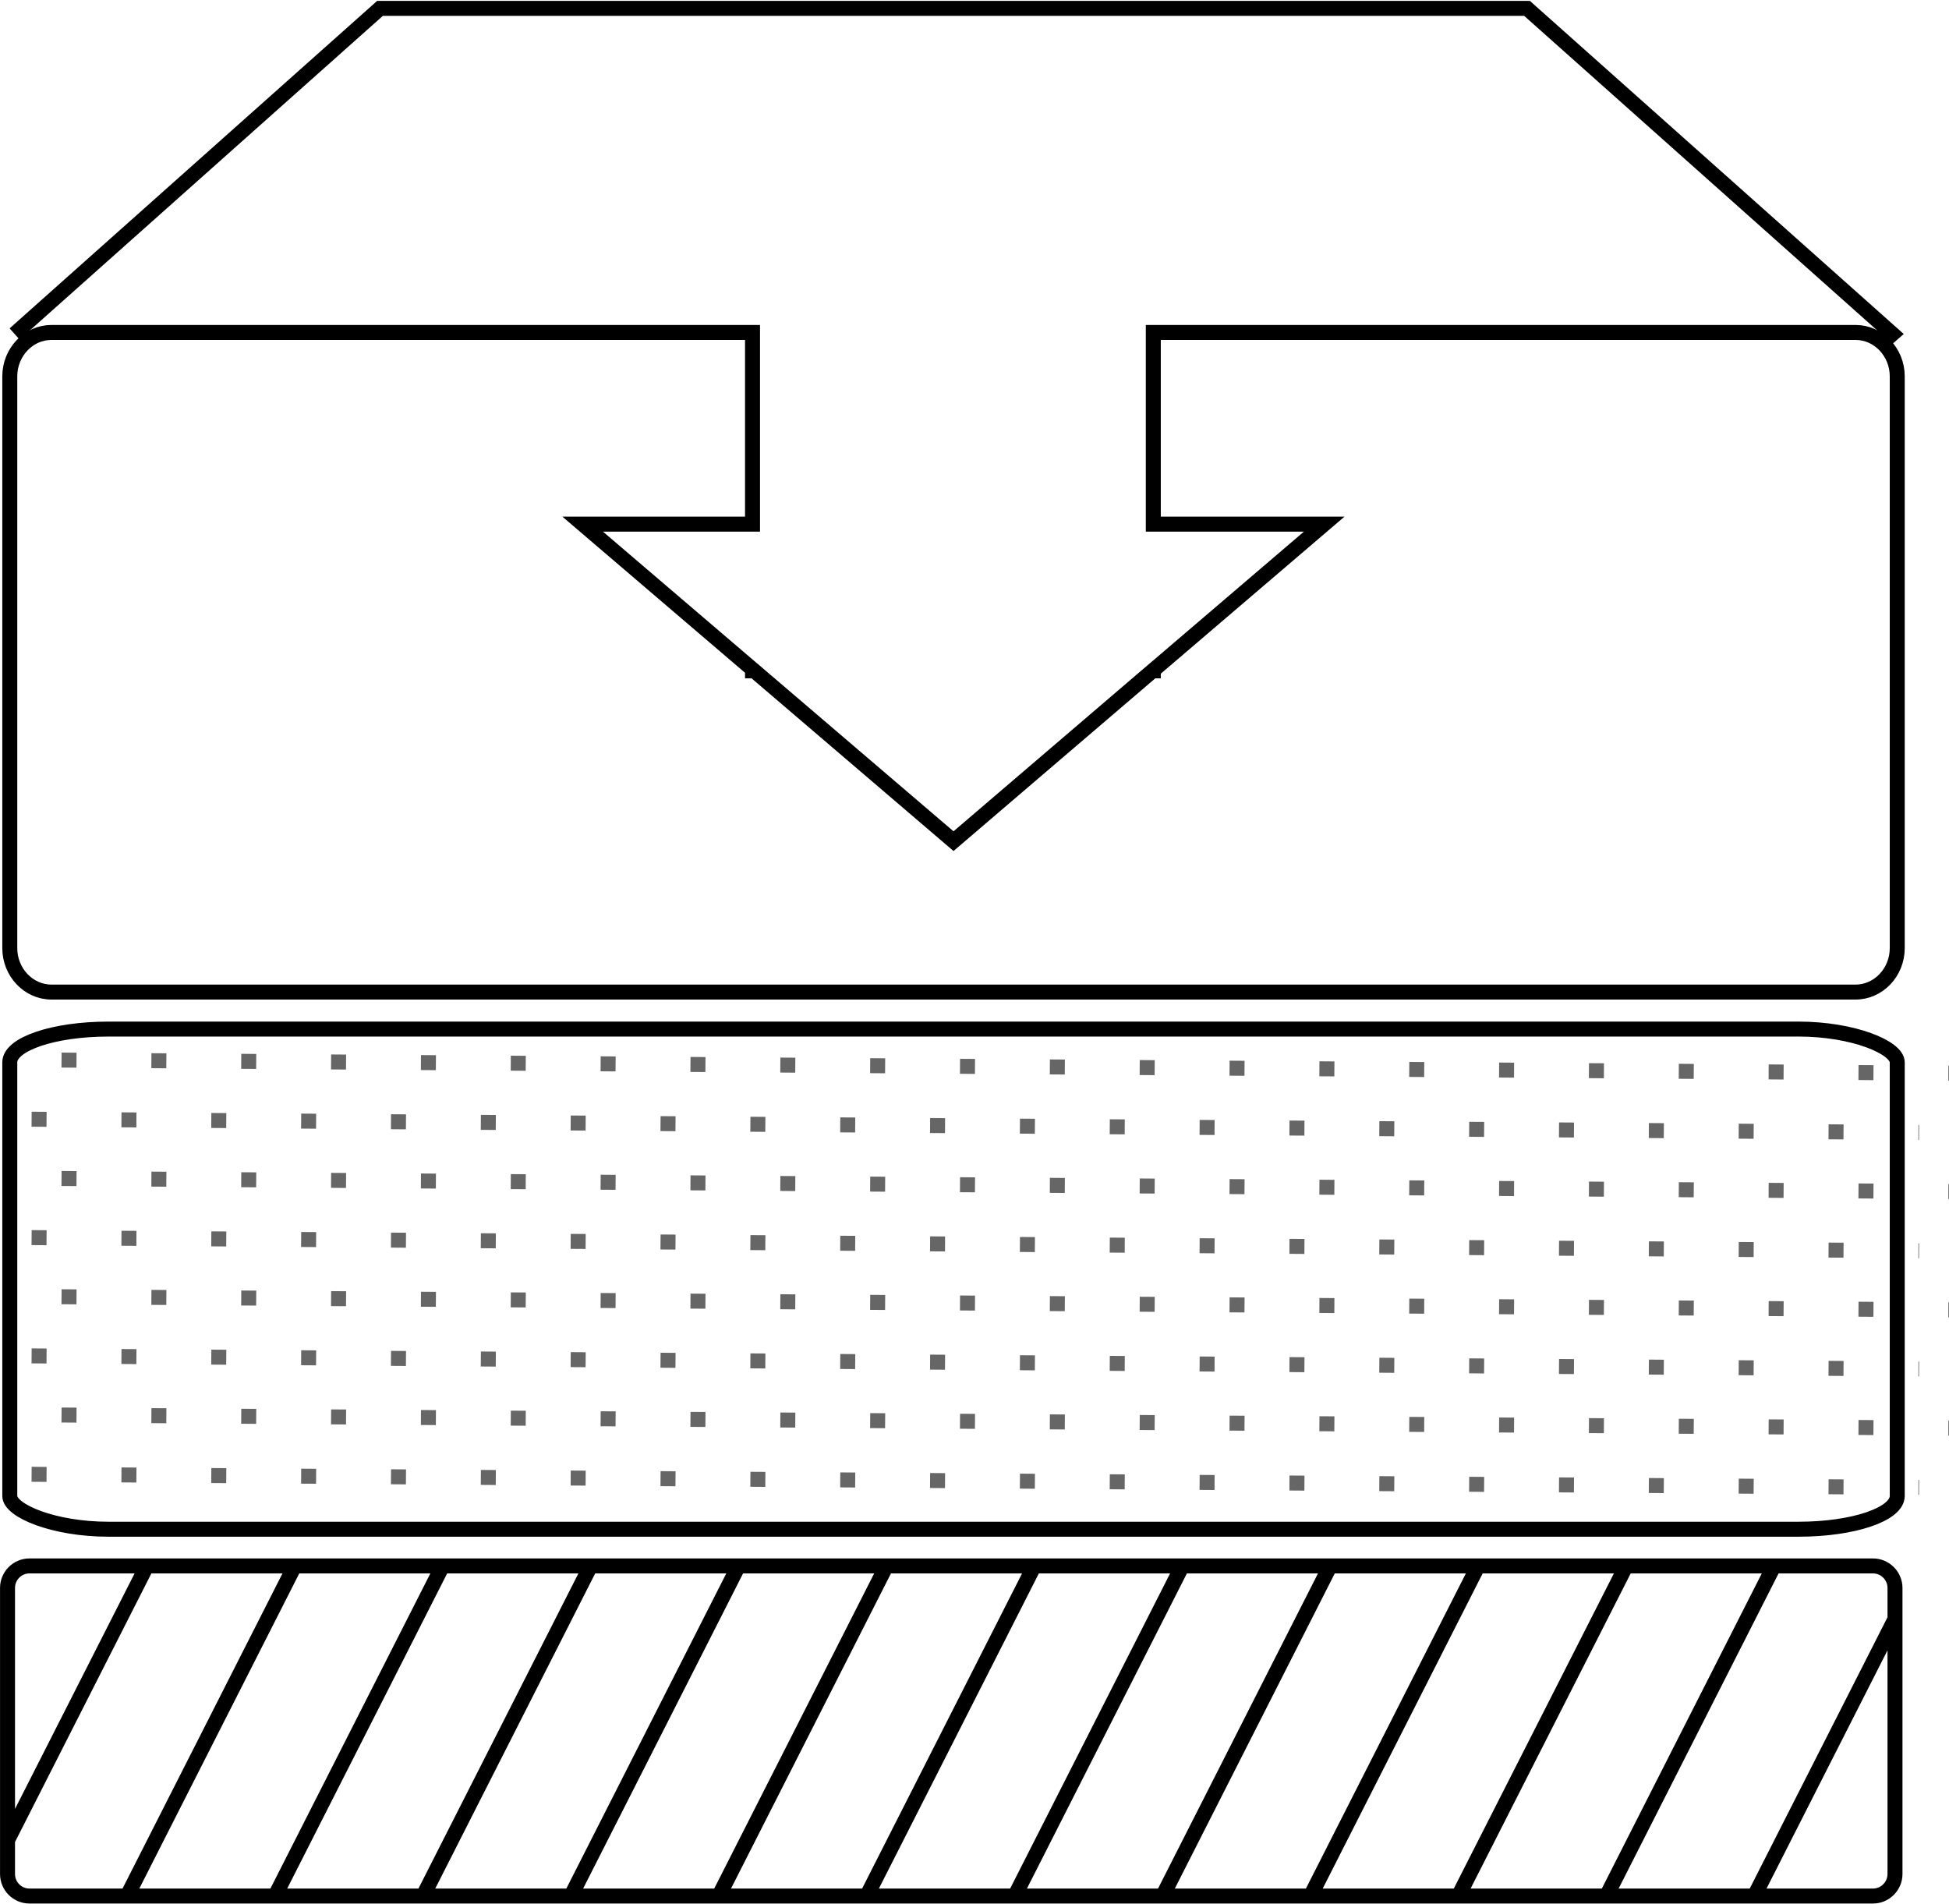 <?xml version="1.0" encoding="UTF-8"?>
<!DOCTYPE svg PUBLIC "-//W3C//DTD SVG 1.1//EN" "http://www.w3.org/Graphics/SVG/1.1/DTD/svg11.dtd">
<!-- Creator: CorelDRAW X8 -->
<svg xmlns="http://www.w3.org/2000/svg" xml:space="preserve" width="130px" height="127px" version="1.1" style="shape-rendering:geometricPrecision; text-rendering:geometricPrecision; image-rendering:optimizeQuality; fill-rule:evenodd; clip-rule:evenodd"
viewBox="0 0 12955 12645"
 xmlns:xlink="http://www.w3.org/1999/xlink">
 <defs>
  <style type="text/css">
   <![CDATA[
    .str1 {stroke:black;stroke-width:99.539}
    .str0 {stroke:black;stroke-width:99.539}
    .str2 {stroke:#666666;stroke-width:99.539;stroke-dasharray:99.539 497.693}
    .fil0 {fill:none}
   ]]>
  </style>
 </defs>
 <g id="Layer_x0020_1">
  <g id="_1779745536448">
   <path class="fil0 str0" d="M342 2204l4660 0 0 1274 -1129 0 1129 965 0 10 12 0 1324 1132 1323 -1132 5 0 0 -4 1136 -971 -1136 0 0 -1274 4668 0c152,0 277,131 277,292l0 3800c0,161 -125,292 -277,292l-11992 0c-152,0 -277,-131 -277,-292l0 -3800c0,-161 125,-292 277,-292z"/>
   <rect class="fil0 str0" x="65" y="6834" width="12546" height="3324" rx="655" ry="221"/>
   <path class="fil0 str0" d="M196 10402l12254 0c80,0 146,66 146,146l0 207 -935 1841 -946 0 -37 0 1101 -2169 -1101 2169 -946 0 -38 0 1102 -2169 -1102 2169 -946 0 -37 0 1101 -2169 -1101 2169 -946 0 -37 0 1101 -2169 -1101 2169 -946 0 -37 0 1101 -2169 -1101 2169 -946 0 -38 0 1101 -2169 -1101 2169 -946 0 -37 0 1101 -2169 -1101 2169 -946 0 -37 0 1101 -2169 -1101 2169 -946 0 -37 0 1101 -2169 -1101 2169 -947 0 -37 0 1101 -2169 -1101 2169 -946 0 -37 0 1101 -2169 -1101 2169 -649 0c-81,0 -146,-66 -146,-146l0 -162 0 -63 913 -1798 -913 1798 0 -1677c0,-80 65,-146 146,-146zm12400 353l0 12 0 1683c0,80 -66,146 -146,146l-752 0 -37 0 935 -1841z"/>
   <polyline class="fil0 str1" points="12547,2242 12579,2214 10150,50 2526,50 97,2214 "/>
   <line class="fil0 str2" x1="210" y1="7433" x2="12756" y2= "7521" />
   <line class="fil0 str2" x1="210" y1="8220" x2="12756" y2= "8307" />
   <line class="fil0 str2" x1="210" y1="9006" x2="12756" y2= "9093" />
   <line class="fil0 str2" x1="210" y1="9793" x2="12756" y2= "9880" />
   <line class="fil0 str2" x1="409" y1="7040" x2="12955" y2= "7127" />
   <line class="fil0 str2" x1="409" y1="7827" x2="12955" y2= "7914" />
   <line class="fil0 str2" x1="409" y1="8613" x2="12955" y2= "8700" />
   <line class="fil0 str2" x1="409" y1="9399" x2="12955" y2= "9486" />
  </g>
 </g>
</svg>
